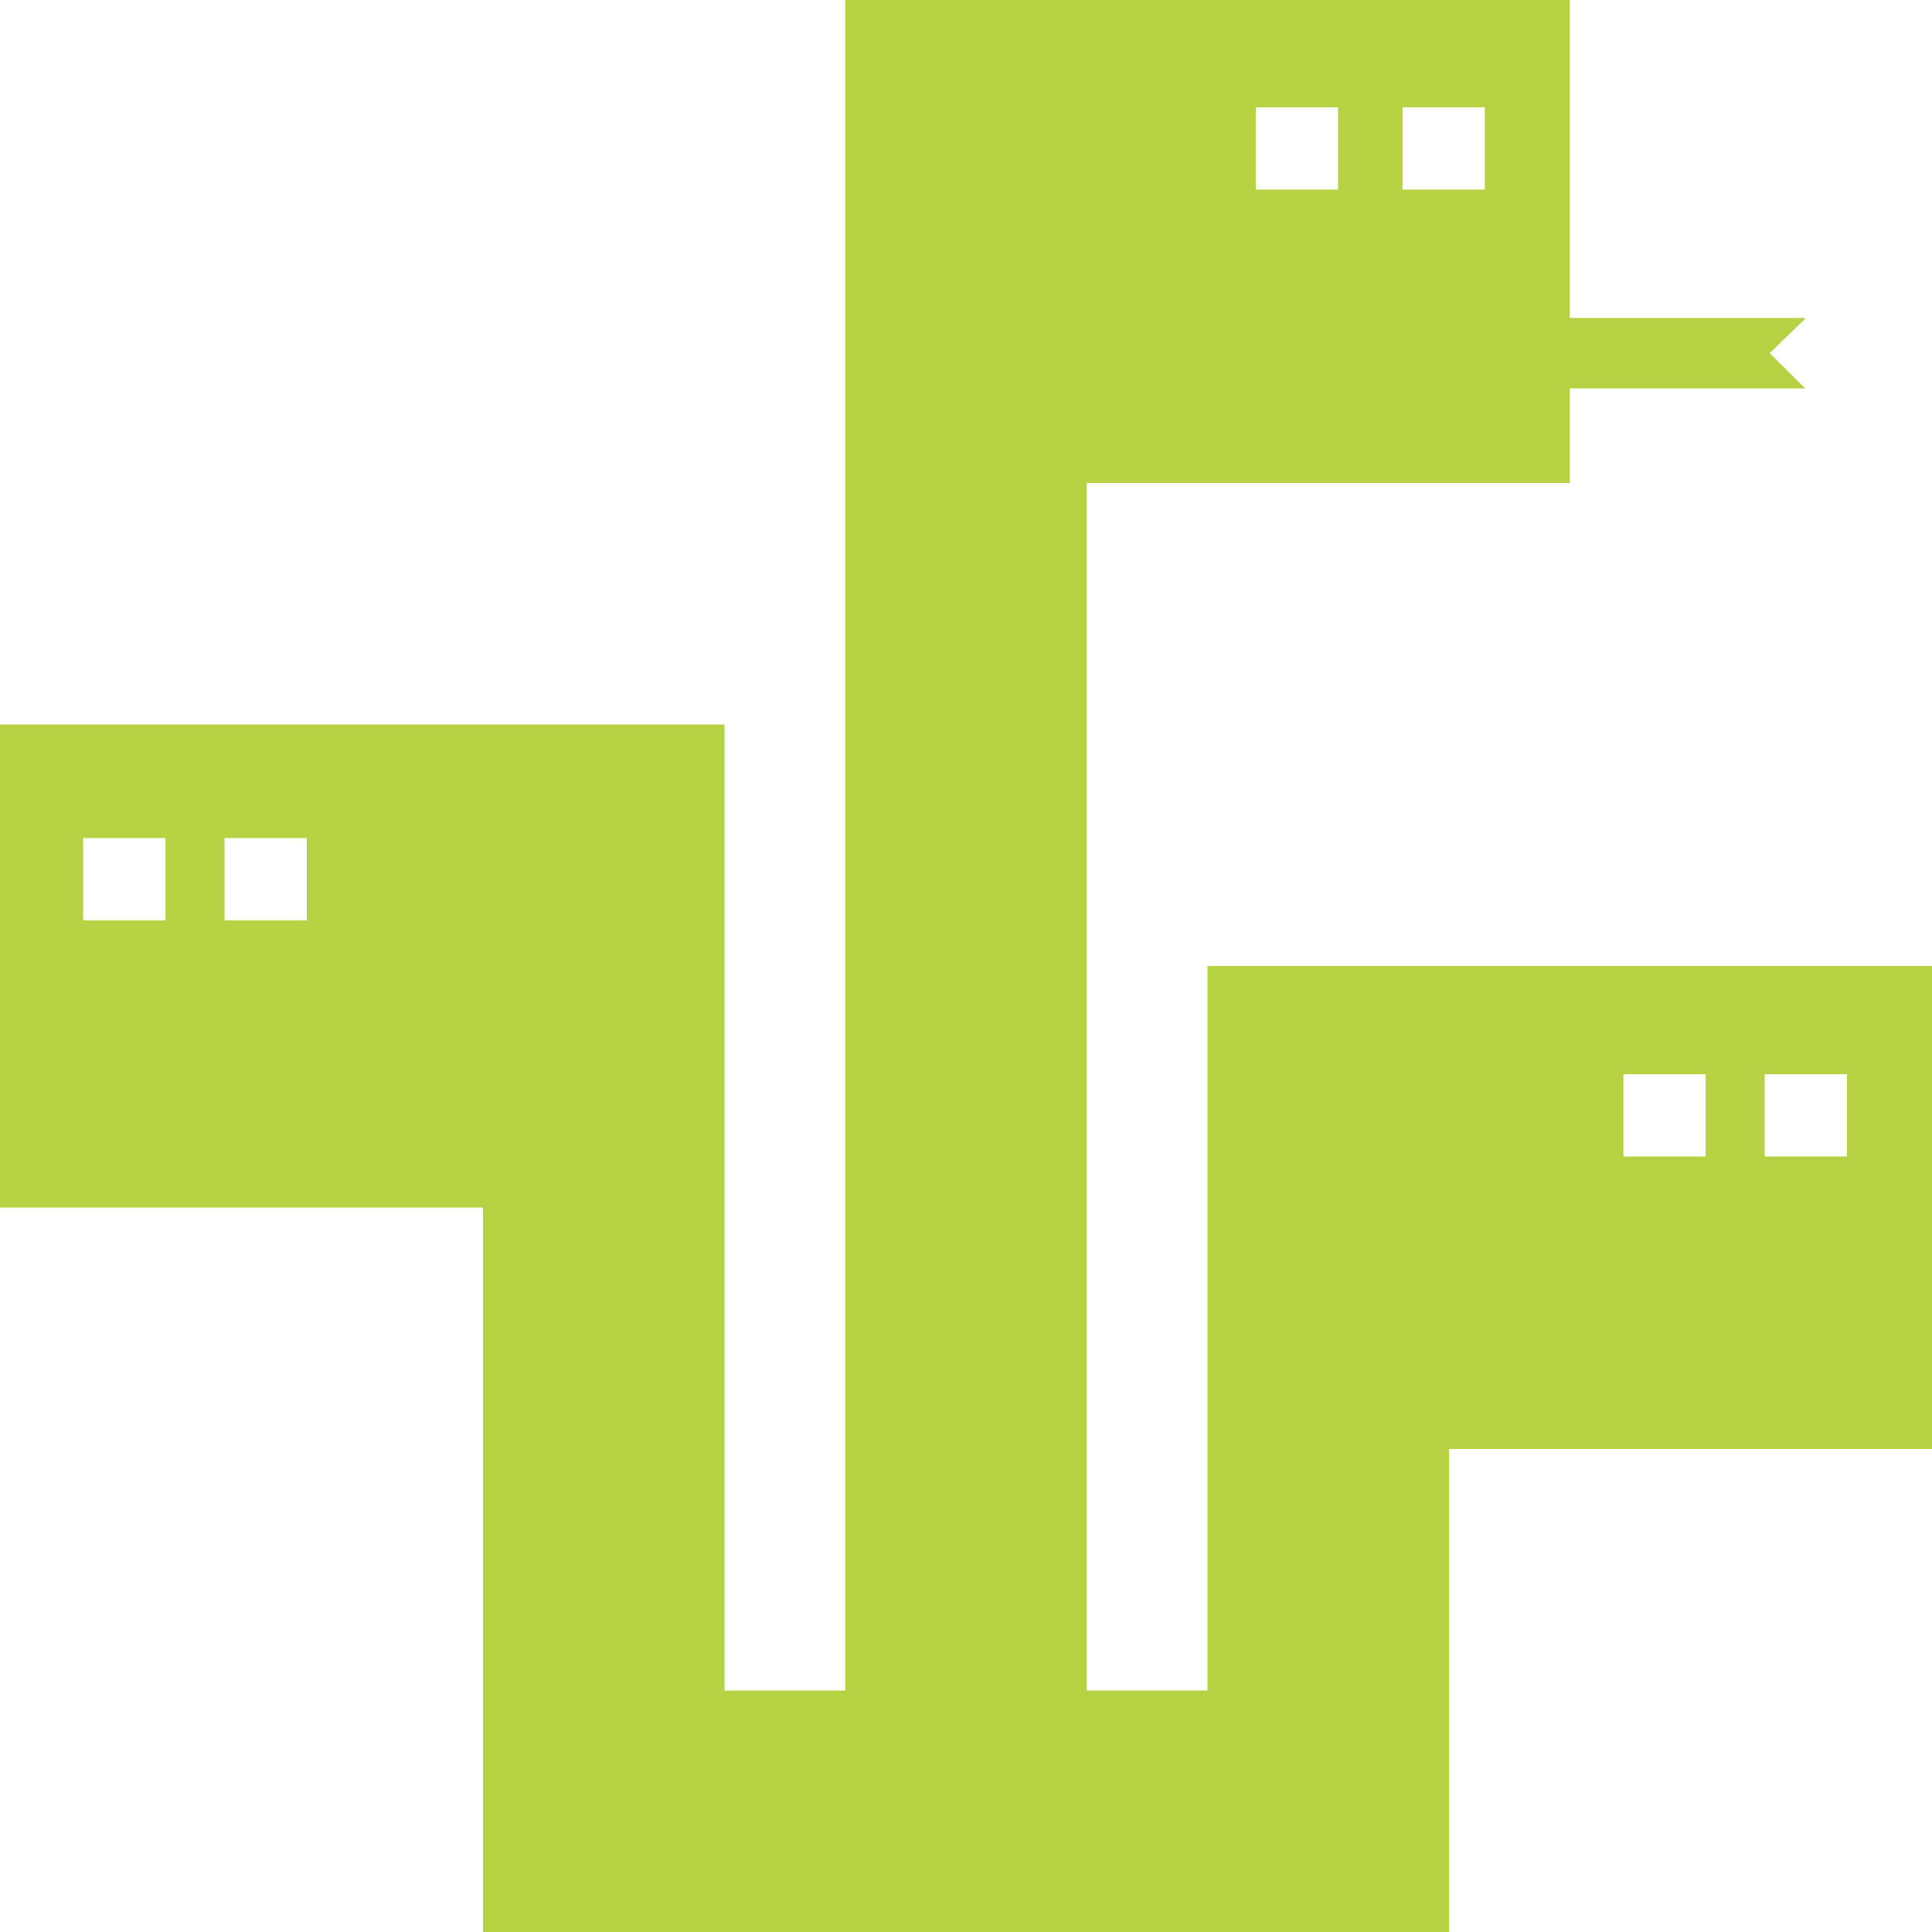 <svg
  class="h-7 w-auto"
  xmlns="http://www.w3.org/2000/svg"
  version="1.1"
  xlink="http://www.w3.org/1999/xlink"
  xmlns:svgjs="http://svgjs.com/svgjs"
  width="100%"
  height="100%"
  viewBox="5 5 90 90"
>
  <g fill="#b4d241">
    <path
      d="M61.25 50v33.75h-5.625V27.5h22.5v-4.406h10.969l-1.656-1.641 1.688-1.641h-11V5h-33.75v78.75H38.75v-45H5v22.5h22.5V95h45V72.5H95V50H61.25zm9.083-40h3.833v3.833h-3.833V10zM63.5 10h3.833v3.833H63.5V10zM12.708 47.875H8.875v-3.834h3.833v3.834zm6.583 0h-3.833v-3.834h3.833v3.834zm65.167 11h-3.833v-3.834h3.833v3.834zm6.583 0h-3.833v-3.834h3.833v3.834z"
    ></path>
  </g>
</svg>